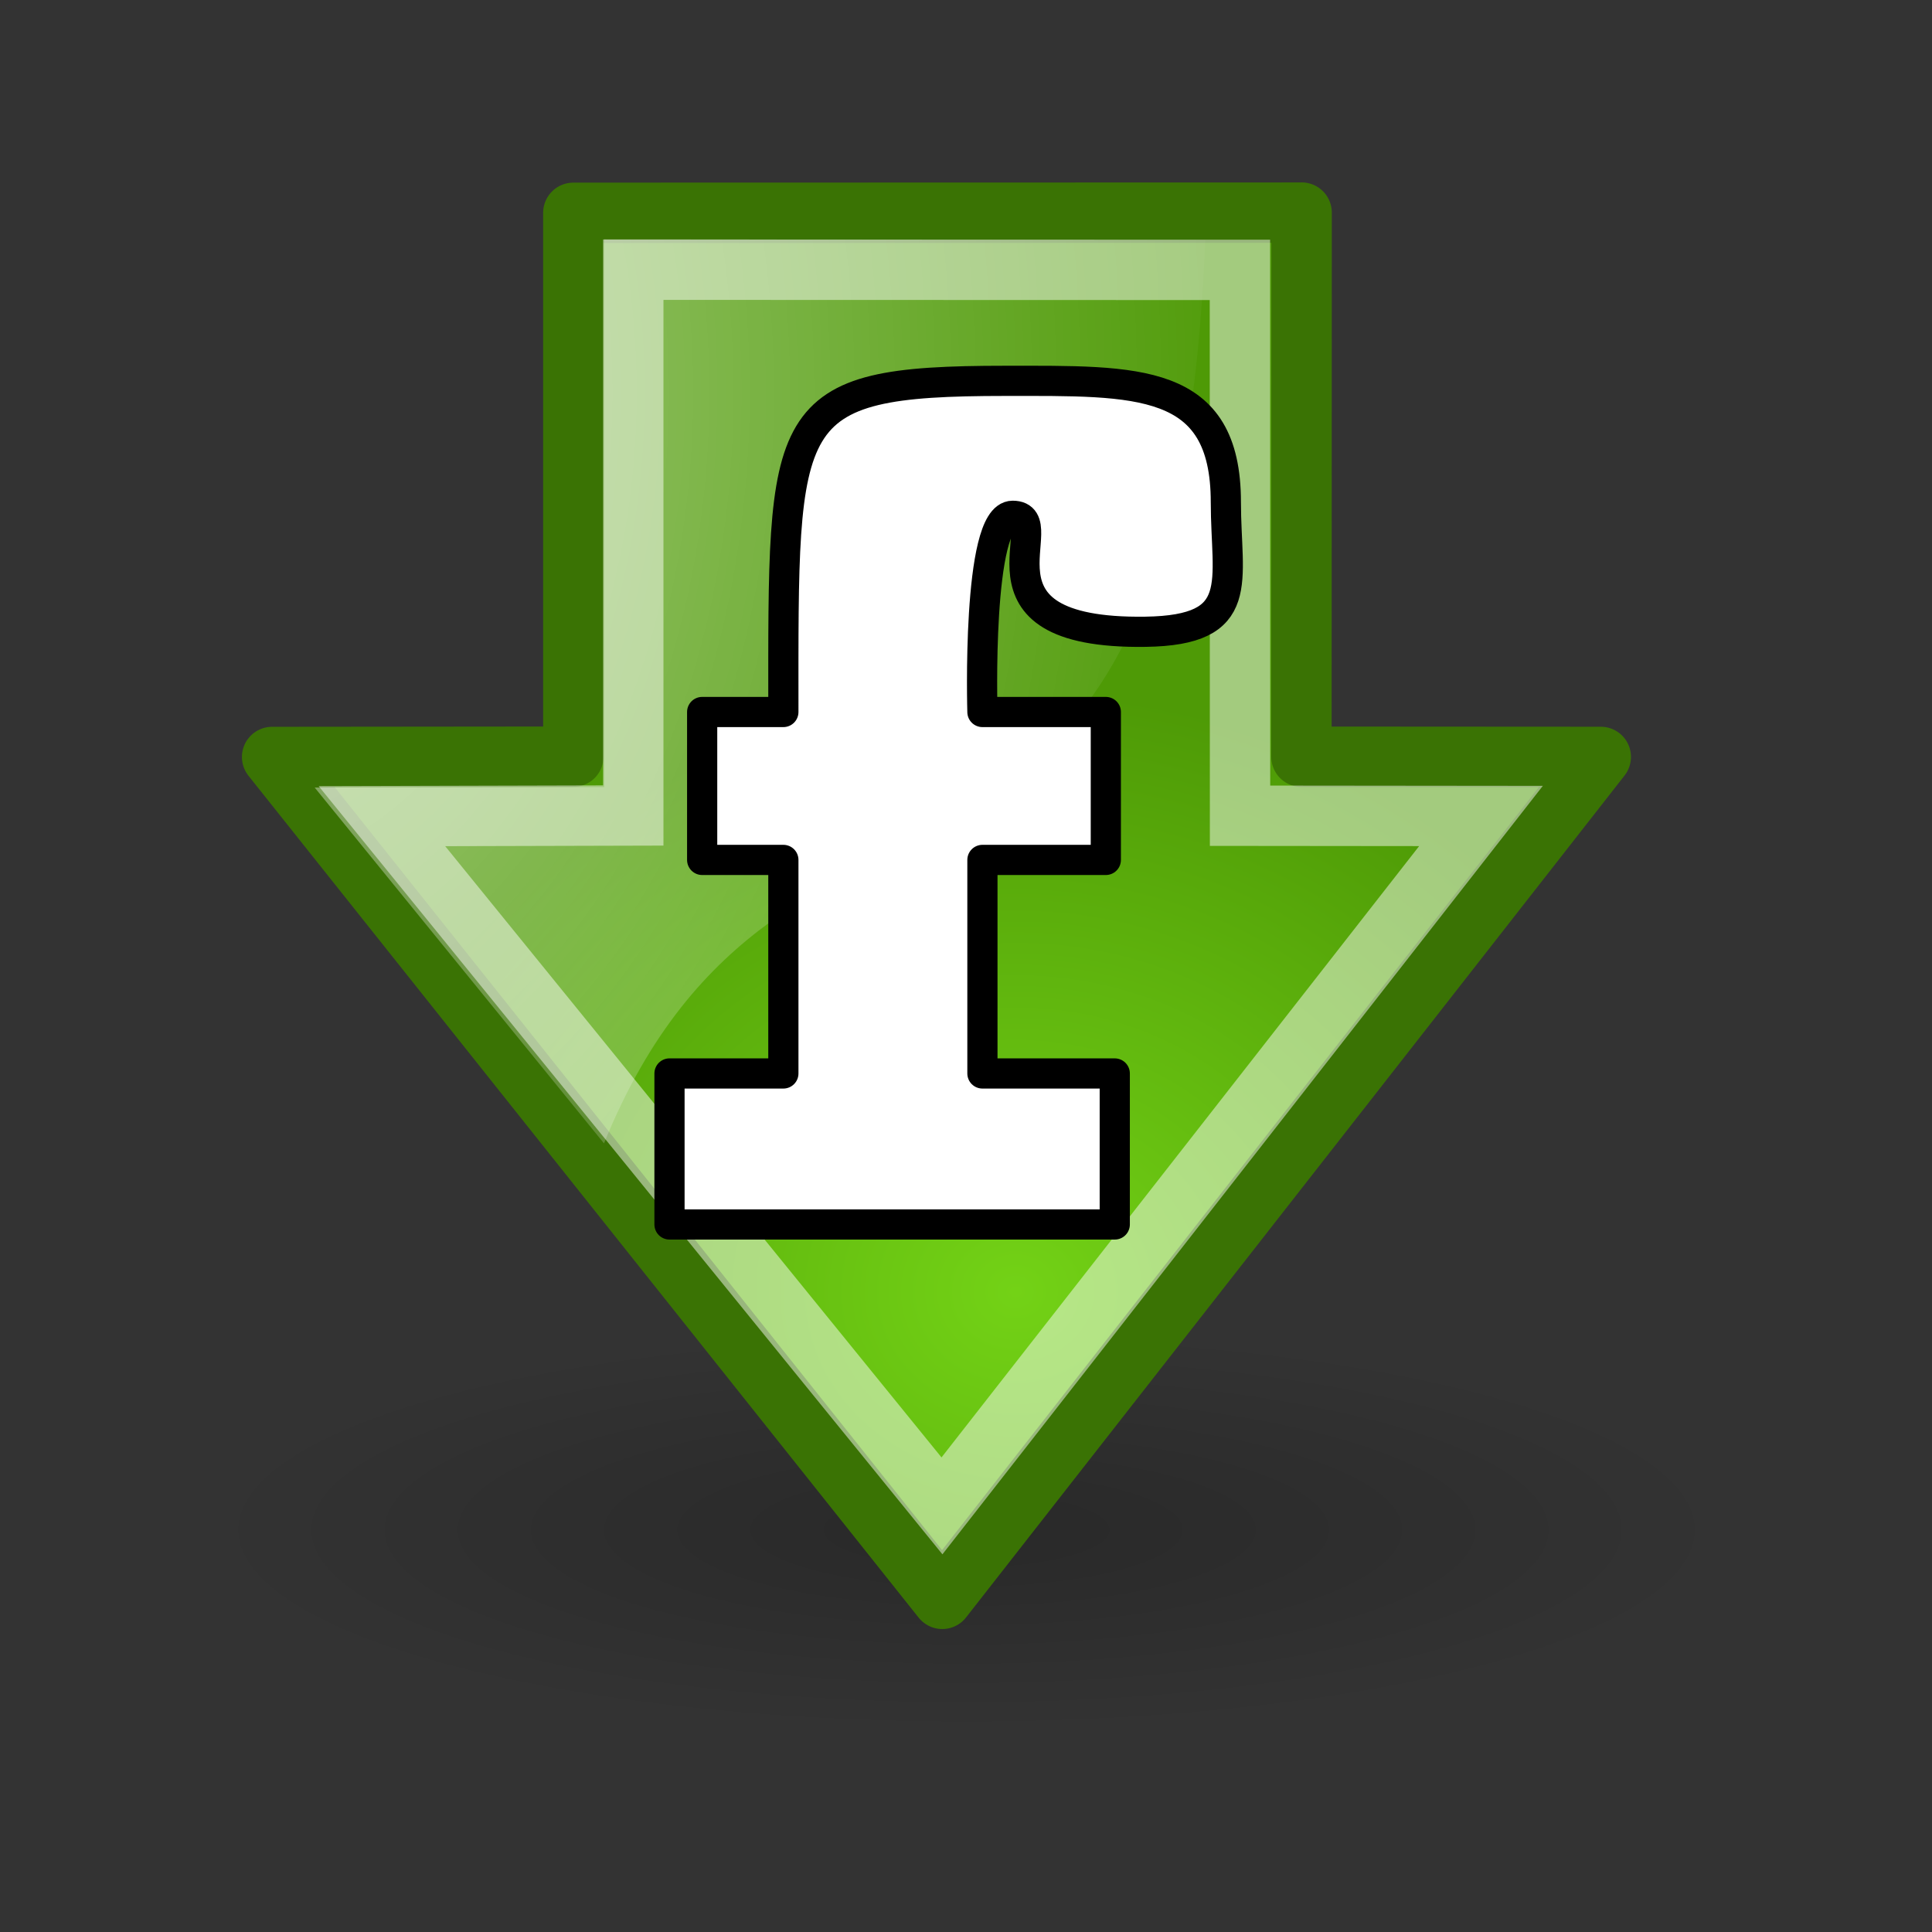<?xml version="1.0" encoding="UTF-8" standalone="no"?>
<!-- Created with Inkscape (http://www.inkscape.org/) -->

<svg
   xmlns:dc="http://purl.org/dc/elements/1.1/"
   xmlns:cc="http://creativecommons.org/ns#"
   xmlns:rdf="http://www.w3.org/1999/02/22-rdf-syntax-ns#"
   xmlns:svg="http://www.w3.org/2000/svg"
   xmlns="http://www.w3.org/2000/svg"
   xmlns:xlink="http://www.w3.org/1999/xlink"
   xmlns:sodipodi="http://sodipodi.sourceforge.net/DTD/sodipodi-0.dtd"
   xmlns:inkscape="http://www.inkscape.org/namespaces/inkscape"
   sodipodi:docname="fontdownloadericon-32x32.svg"
   inkscape:version="0.48+devel r9680 custom"
   sodipodi:version="0.32"
   id="svg11300"
   height="32"
   width="32"
   inkscape:export-filename="fontdownloadericon-32x32.png"
   inkscape:export-xdpi="90.000000"
   inkscape:export-ydpi="90.000000"
   version="1.0"
   inkscape:output_extension="org.inkscape.output.svg.inkscape">
  <rect width="100%" height="100%" fill="#333333" stroke="none"/>
  <defs
     id="defs3">
    <inkscape:perspective
       sodipodi:type="inkscape:persp3d"
       inkscape:vp_x="0 : 16 : 1"
       inkscape:vp_y="0 : 1000 : 0"
       inkscape:vp_z="32 : 16 : 1"
       inkscape:persp3d-origin="16 : 10.666667 : 1"
       id="perspective23" />
    <linearGradient
       id="linearGradient1442">
      <stop
         id="stop1444"
         offset="0"
         style="stop-color:#73d216" />
      <stop
         id="stop1446"
         offset="1"
         style="stop-color:#4e9a06" />
    </linearGradient>
    <linearGradient
       id="linearGradient8662"
       inkscape:collect="always">
      <stop
         id="stop8664"
         offset="0"
         style="stop-color:#000000;stop-opacity:1;" />
      <stop
         id="stop8666"
         offset="1"
         style="stop-color:#000000;stop-opacity:0;" />
    </linearGradient>
    <linearGradient
       id="linearGradient8650"
       inkscape:collect="always">
      <stop
         id="stop8652"
         offset="0"
         style="stop-color:#ffffff;stop-opacity:1;" />
      <stop
         id="stop8654"
         offset="1"
         style="stop-color:#ffffff;stop-opacity:0;" />
    </linearGradient>
    <radialGradient
       inkscape:collect="always"
       xlink:href="#linearGradient8662"
       id="radialGradient1889"
       gradientUnits="userSpaceOnUse"
       gradientTransform="matrix(1,0,0,0.537,0,16.873)"
       cx="24.837"
       cy="36.421"
       fx="24.837"
       fy="36.421"
       r="15.645" />
    <radialGradient
       inkscape:collect="always"
       xlink:href="#linearGradient8650"
       id="radialGradient1907"
       gradientUnits="userSpaceOnUse"
       gradientTransform="matrix(0,1.424,1.008,0,2.179,-16.26)"
       cx="15.987"
       cy="1.535"
       fx="15.987"
       fy="1.535"
       r="17.171" />
    <radialGradient
       inkscape:collect="always"
       xlink:href="#linearGradient1442"
       id="radialGradient1910"
       gradientUnits="userSpaceOnUse"
       gradientTransform="matrix(0,0.587,-0.66,0,30.348,0.679)"
       cx="35.293"
       cy="20.494"
       fx="35.293"
       fy="20.494"
       r="16.956" />
    <radialGradient
       inkscape:collect="always"
       xlink:href="#linearGradient2591"
       id="radialGradient1356"
       gradientUnits="userSpaceOnUse"
       gradientTransform="matrix(0,0.363,-0.454,0,18.159,-1.602)"
       cx="35.293"
       cy="20.494"
       fx="35.293"
       fy="20.494"
       r="16.956" />
    <linearGradient
       id="linearGradient2591">
      <stop
         id="stop2593"
         offset="0"
         style="stop-color:#73d216" />
      <stop
         id="stop2595"
         offset="1"
         style="stop-color:#4e9a06" />
    </linearGradient>
    <radialGradient
       inkscape:collect="always"
       xlink:href="#linearGradient8650-4"
       id="radialGradient1353"
       gradientUnits="userSpaceOnUse"
       gradientTransform="matrix(0,1.312,1.031,0,1.868,-15.068)"
       cx="16.483"
       cy="5.414"
       fx="16.483"
       fy="5.414"
       r="17.171" />
    <linearGradient
       id="linearGradient8650-4"
       inkscape:collect="always">
      <stop
         id="stop8652-5"
         offset="0"
         style="stop-color:#ffffff;stop-opacity:1;" />
      <stop
         id="stop8654-1"
         offset="1"
         style="stop-color:#ffffff;stop-opacity:0;" />
    </linearGradient>
    <radialGradient
       r="16.956"
       fy="20.494"
       fx="35.293"
       cy="20.494"
       cx="35.293"
       gradientTransform="matrix(0,0.54,-0.675,0,30.656,0.541)"
       gradientUnits="userSpaceOnUse"
       id="radialGradient3050"
       xlink:href="#linearGradient2591"
       inkscape:collect="always" />
  </defs>
  <sodipodi:namedview
     inkscape:window-y="25"
     inkscape:window-x="0"
     inkscape:window-height="822"
     inkscape:window-width="1270"
     inkscape:showpageshadow="true"
     inkscape:document-units="px"
     inkscape:grid-bbox="true"
     showgrid="true"
     inkscape:current-layer="layer1"
     inkscape:cy="17.258372"
     inkscape:cx="15.643148"
     inkscape:zoom="22.394463"
     inkscape:pageshadow="2"
     inkscape:pageopacity="0.0"
     borderopacity="1"
     bordercolor="#666"
     pagecolor="#ffffff"
     id="base"
     fill="#4e9a06"
     stroke="#4e9a06"
     width="32px"
     height="32px"
     showborder="true"
     borderlayer="true"
     inkscape:snap-global="false"
     inkscape:window-maximized="0">
    <inkscape:grid
       type="xygrid"
       id="grid3025"
       empspacing="5"
       visible="true"
       enabled="true"
       snapvisiblegridlinesonly="true" />
  </sodipodi:namedview>
  <g
     inkscape:groupmode="layer"
     inkscape:label="Layer 1"
     id="layer1"
     style="display:inline">
    <path
       transform="matrix(0.81,0,0,0.397,-4.109,10.875)"
       d="m 40.482,36.421 a 15.645,8.397 0 1 1 -31.289,0 15.645,8.397 0 1 1 31.289,0 z"
       sodipodi:ry="8.3968935"
       sodipodi:rx="15.644737"
       sodipodi:cy="36.421127"
       sodipodi:cx="24.837126"
       id="path8660"
       style="opacity:0.205;color:#000000;fill:url(#radialGradient1889);fill-opacity:1;fill-rule:evenodd;stroke:none;stroke-width:1;marker:none;visibility:visible;display:inline;overflow:visible"
       sodipodi:type="arc" />
    <path
       sodipodi:nodetypes="cccccccc"
       id="path8643"
       d="m 21.559,3.522 -12.063,0.003 0,9.008 -4.989,0.005 11.1,13.944 10.907,-13.945 -4.958,-0.003 0.003,-9.013 z"
       style="color:#000000;fill:url(#radialGradient1910);fill-opacity:1;fill-rule:evenodd;stroke:#3a7304;stroke-width:1;stroke-linecap:round;stroke-linejoin:round;stroke-miterlimit:10;stroke-opacity:1;stroke-dasharray:none;stroke-dashoffset:0;marker:none;visibility:visible;display:inline;overflow:visible"
       inkscape:connector-curvature="0" />
    <path
       sodipodi:nodetypes="cccccc"
       id="path8645"
       d="m 5.212,13.044 4.795,-0.008 -0.002,-9.071 9.957,0.006 C 19.464,16.732 13.02,11.526 10.004,18.938 L 5.212,13.044 z"
       style="opacity:0.508;color:#000000;fill:url(#radialGradient1907);fill-opacity:1;fill-rule:evenodd;stroke:none;stroke-width:1;marker:none;visibility:visible;display:inline;overflow:visible"
       inkscape:connector-curvature="0" />
    <path
       style="opacity:0.481;color:#000000;fill:none;stroke:#ffffff;stroke-width:1;stroke-linecap:butt;stroke-linejoin:miter;stroke-miterlimit:10;stroke-opacity:1;stroke-dasharray:none;stroke-dashoffset:0;marker:none;visibility:visible;display:inline;overflow:visible"
       d="m 20.536,4.47 -10.047,-0.003 0,9.04 -4.163,0.011 9.276,11.424 8.928,-11.427 -3.991,-0.004 -0.002,-9.041 z"
       id="path8658"
       sodipodi:nodetypes="cccccccc"
       inkscape:connector-curvature="0" />
    <g
       style="font-size:17.555px;font-style:normal;font-weight:normal;line-height:125%;letter-spacing:0px;word-spacing:0px;fill:#ffffff;fill-opacity:1;stroke:#000000;stroke-width:0.5;stroke-miterlimit:4;stroke-opacity:1;font-family:Bitstream Vera Sans"
       id="text3086">
      <path
         style="font-variant:normal;font-stretch:normal;text-align:start;line-height:125%;writing-mode:lr-tb;text-anchor:start;fill:#ffffff;stroke:#000000;stroke-linecap:round;stroke-linejoin:round;font-family:ChunkFive;-inkscape-font-specification:ChunkFive"
         d="m 16.65,6.308 c -3.762,0 -3.675,0.515 -3.675,5.485 l -1.345,0 0,2.45 1.345,0 0,3.537 -1.886,0 0,2.501 7.375,0 0,-2.501 -2.192,0 0,-3.537 2.044,0 0,-2.45 -2.044,0 c 0,0 -0.097,-3.25 0.501,-3.25 0.761,0 -0.943,1.966 2.2,1.921 1.69,-0.024 1.331,-0.828 1.331,-2.146 0,-2.076 -1.467,-2.01 -3.654,-2.01 z"
         id="path3859"
         inkscape:connector-curvature="0"
         sodipodi:nodetypes="sccccccccccccccssss" />
    </g>
  </g>
  <g
     inkscape:groupmode="layer"
     id="layer2"
     inkscape:label="16"
     style="opacity:0.23;display:none"
     sodipodi:insensitive="true">
    <path
       inkscape:connector-curvature="0"
       style="color:#000000;fill:url(#radialGradient3050);fill-opacity:1;fill-rule:evenodd;stroke:#3a7304;stroke-width:1.488;stroke-linecap:round;stroke-linejoin:round;stroke-miterlimit:10;stroke-opacity:1;stroke-dasharray:none;stroke-dashoffset:0;marker:none;visibility:visible;display:inline;overflow:visible"
       d="m 10.336,3.668 0,7.438 -5.951,0 11.158,14.877 11.158,-14.877 -5.951,0 0,-7.438 -10.414,0 z"
       id="path8643-0"
       sodipodi:nodetypes="cccccccc" />
    <path
       inkscape:connector-curvature="0"
       sodipodi:nodetypes="cccccc"
       id="path8645-3"
       d="m 5.873,11.85 5.207,0 0,-7.438 5.207,0 C 19.262,13.338 13.311,14.082 12.568,20.776 L 5.873,11.85 z"
       style="opacity:0.508;color:#000000;fill:url(#radialGradient1353);fill-opacity:1;fill-rule:evenodd;stroke:none;stroke-width:1;marker:none;visibility:visible;display:inline;overflow:visible" />
    <path
       inkscape:connector-curvature="0"
       style="opacity:0.481;color:#000000;fill:none;stroke:#ffffff;stroke-width:1.488;stroke-linecap:butt;stroke-linejoin:miter;stroke-miterlimit:10;stroke-opacity:1;stroke-dasharray:none;stroke-dashoffset:0;marker:none;visibility:visible;display:inline;overflow:visible"
       d="m 11.824,5.156 0,7.438 -4.463,0 8.182,11.158 8.182,-11.158 -4.463,0 0,-7.438 -7.438,0 z"
       id="path8658-7"
       sodipodi:nodetypes="cccccccc" />
    <g
       style="font-size:10px;font-style:normal;font-variant:normal;font-weight:bold;font-stretch:normal;text-align:start;line-height:125%;letter-spacing:0px;word-spacing:0px;writing-mode:lr-tb;text-anchor:start;fill:#ffffff;fill-opacity:1;stroke:#2e3436;stroke-width:0.3;stroke-miterlimit:4;stroke-opacity:1;font-family:Century Schoolbook L;-inkscape-font-specification:Century Schoolbook L Bold"
       id="text3001"
       transform="matrix(1.488,0,0,1.488,3.641,2.924)">
      <path
         style="line-height:125%;stroke:#2e3436;stroke-linecap:round;stroke-linejoin:round;font-family:Century Schoolbook L;-inkscape-font-specification:Century Schoolbook L Bold"
         d="m 9.504,5.867 -1.286,0 c 0,0 -0.191,-1.759 0.257,-1.776 0.849,-0.032 -0.417,1.612 1.027,1.612 0.838,0 0.649,-0.996 0.639,-1.442 C 10.119,3.084 9.431,2.67 8.458,2.667 6.592,2.661 6.767,4.355 6.77,5.867 l -0.633,0 0,1.211 0.633,0 0,2.549 -0.827,0.243 0,1.242 3.562,0 0,-1.242 -1.286,-0.243 0,-2.549 1.286,0 z"
         id="path3792"
         inkscape:connector-curvature="0"
         sodipodi:nodetypes="ccssssccccccccccccc" />
    </g>
  </g>
</svg>
